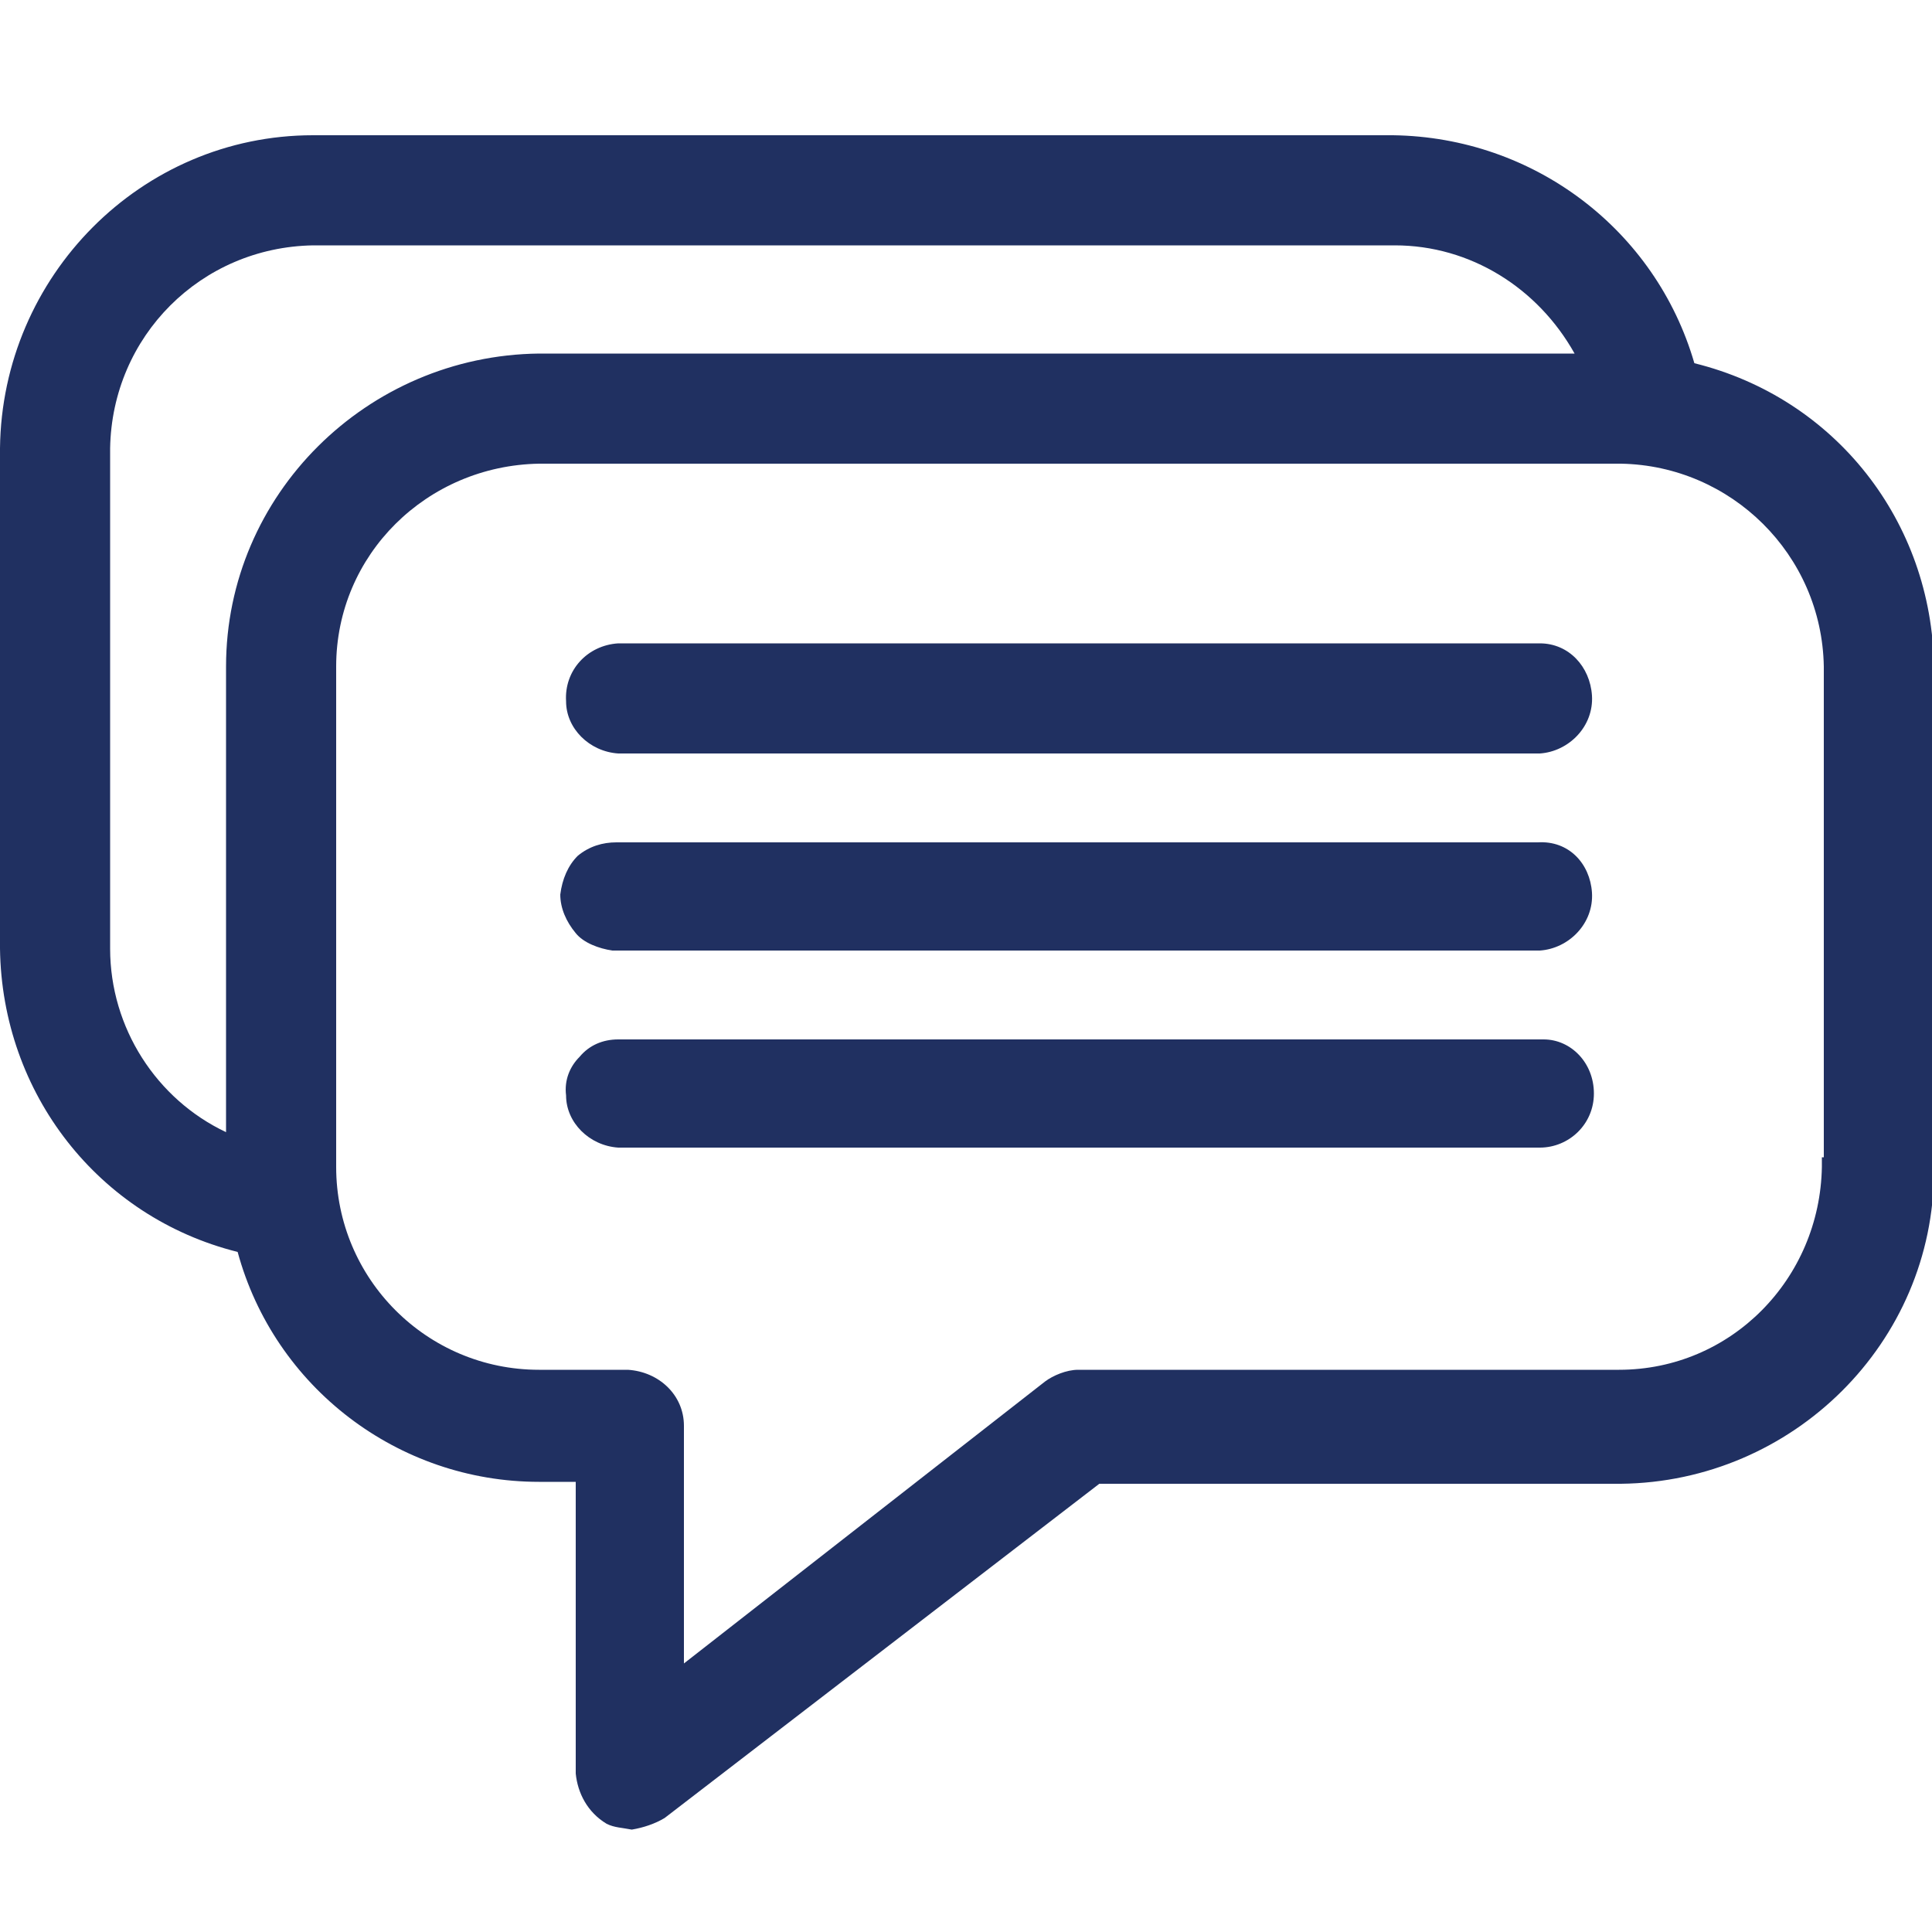 <?xml version="1.0" encoding="utf-8"?>
<!-- Generator: Adobe Illustrator 24.1.1, SVG Export Plug-In . SVG Version: 6.00 Build 0)  -->
<svg version="1.1" id="Layer_1" xmlns="http://www.w3.org/2000/svg" xmlns:xlink="http://www.w3.org/1999/xlink" x="0px" y="0px"
	 viewBox="0 0 100 100" style="enable-background:new 0 0 100 100;" xml:space="preserve">
<style type="text/css">
	.chat-0{fill:#203061;}
</style>
<g id="Group_20926" transform="translate(0.1 0.1)">
	<g id="Group_20925">
		<g id="Path_11326">
			<path class="chat-0" d="M87.6,18.7C85.6,11.8,79.3,7,72,6.9H16.1C7.2,6.9,0,14.2-0.1,23.1V49C0,56.5,5,62.9,12.2,64.7
				c1.9,7,8.3,11.9,15.6,11.9c0,0,0,0,0.1,0h1.8v15.1c0.1,1,0.6,2,1.6,2.6c0.4,0.2,0.8,0.2,1.3,0.3c0.6-0.1,1.2-0.3,1.7-0.6
				l22.5-17.3h27c8.9-0.1,16.2-7.3,16.2-16.2V34.4C99.9,26.9,94.9,20.5,87.6,18.7z M16.1,12.6h56c3.9,0,7.4,2.2,9.3,5.6H27.8
				c-8.9,0.1-16.2,7.3-16.2,16.2v24.1C8,56.8,5.6,53.1,5.6,49V23.1C5.7,17.3,10.3,12.7,16.1,12.6z M94.3,59.8h-0.1v0.5
				c-0.1,5.8-4.7,10.5-10.5,10.5h-28c-0.6,0-1.3,0.3-1.7,0.6L35.3,86V73.7c0-1.6-1.3-2.8-2.9-2.9h-4.6c-5.8,0-10.5-4.7-10.5-10.5
				V34.4c0-5.8,4.7-10.4,10.5-10.5h56c5.7,0.1,10.4,4.7,10.5,10.5V59.8z"/>
		</g>
		<g id="Path_11327">
			<path class="chat-0" d="M82.3,35.9c0.1,1.6-1.2,2.9-2.7,3H31.9c-1.5-0.1-2.7-1.3-2.7-2.7c-0.1-1.6,1.1-2.9,2.7-3h47.7
				C81.1,33.2,82.2,34.4,82.3,35.9z"/>
		</g>
		<g id="Path_11328">
			<path class="chat-0" d="M82.3,46.1c0.1,1.6-1.2,2.9-2.7,3H31.9c-0.1,0-0.1,0-0.1,0h-0.2c-0.7-0.1-1.5-0.4-1.9-0.9
				c-0.5-0.6-0.8-1.3-0.8-2c0.1-0.8,0.4-1.5,0.9-2c0.6-0.5,1.3-0.7,2-0.7h47.7C81.1,43.4,82.2,44.6,82.3,46.1z"/>
		</g>
		<g id="Path_11329">
			<path class="chat-0" d="M82.4,56.5c0,1.6-1.3,2.8-2.8,2.8H31.9c-1.5-0.1-2.7-1.3-2.7-2.7c-0.1-0.8,0.2-1.5,0.7-2
				c0.5-0.6,1.2-0.9,2-0.9h47.9C81.2,53.7,82.4,54.9,82.4,56.5z"/>
		</g>
	</g>
</g>
</svg>
